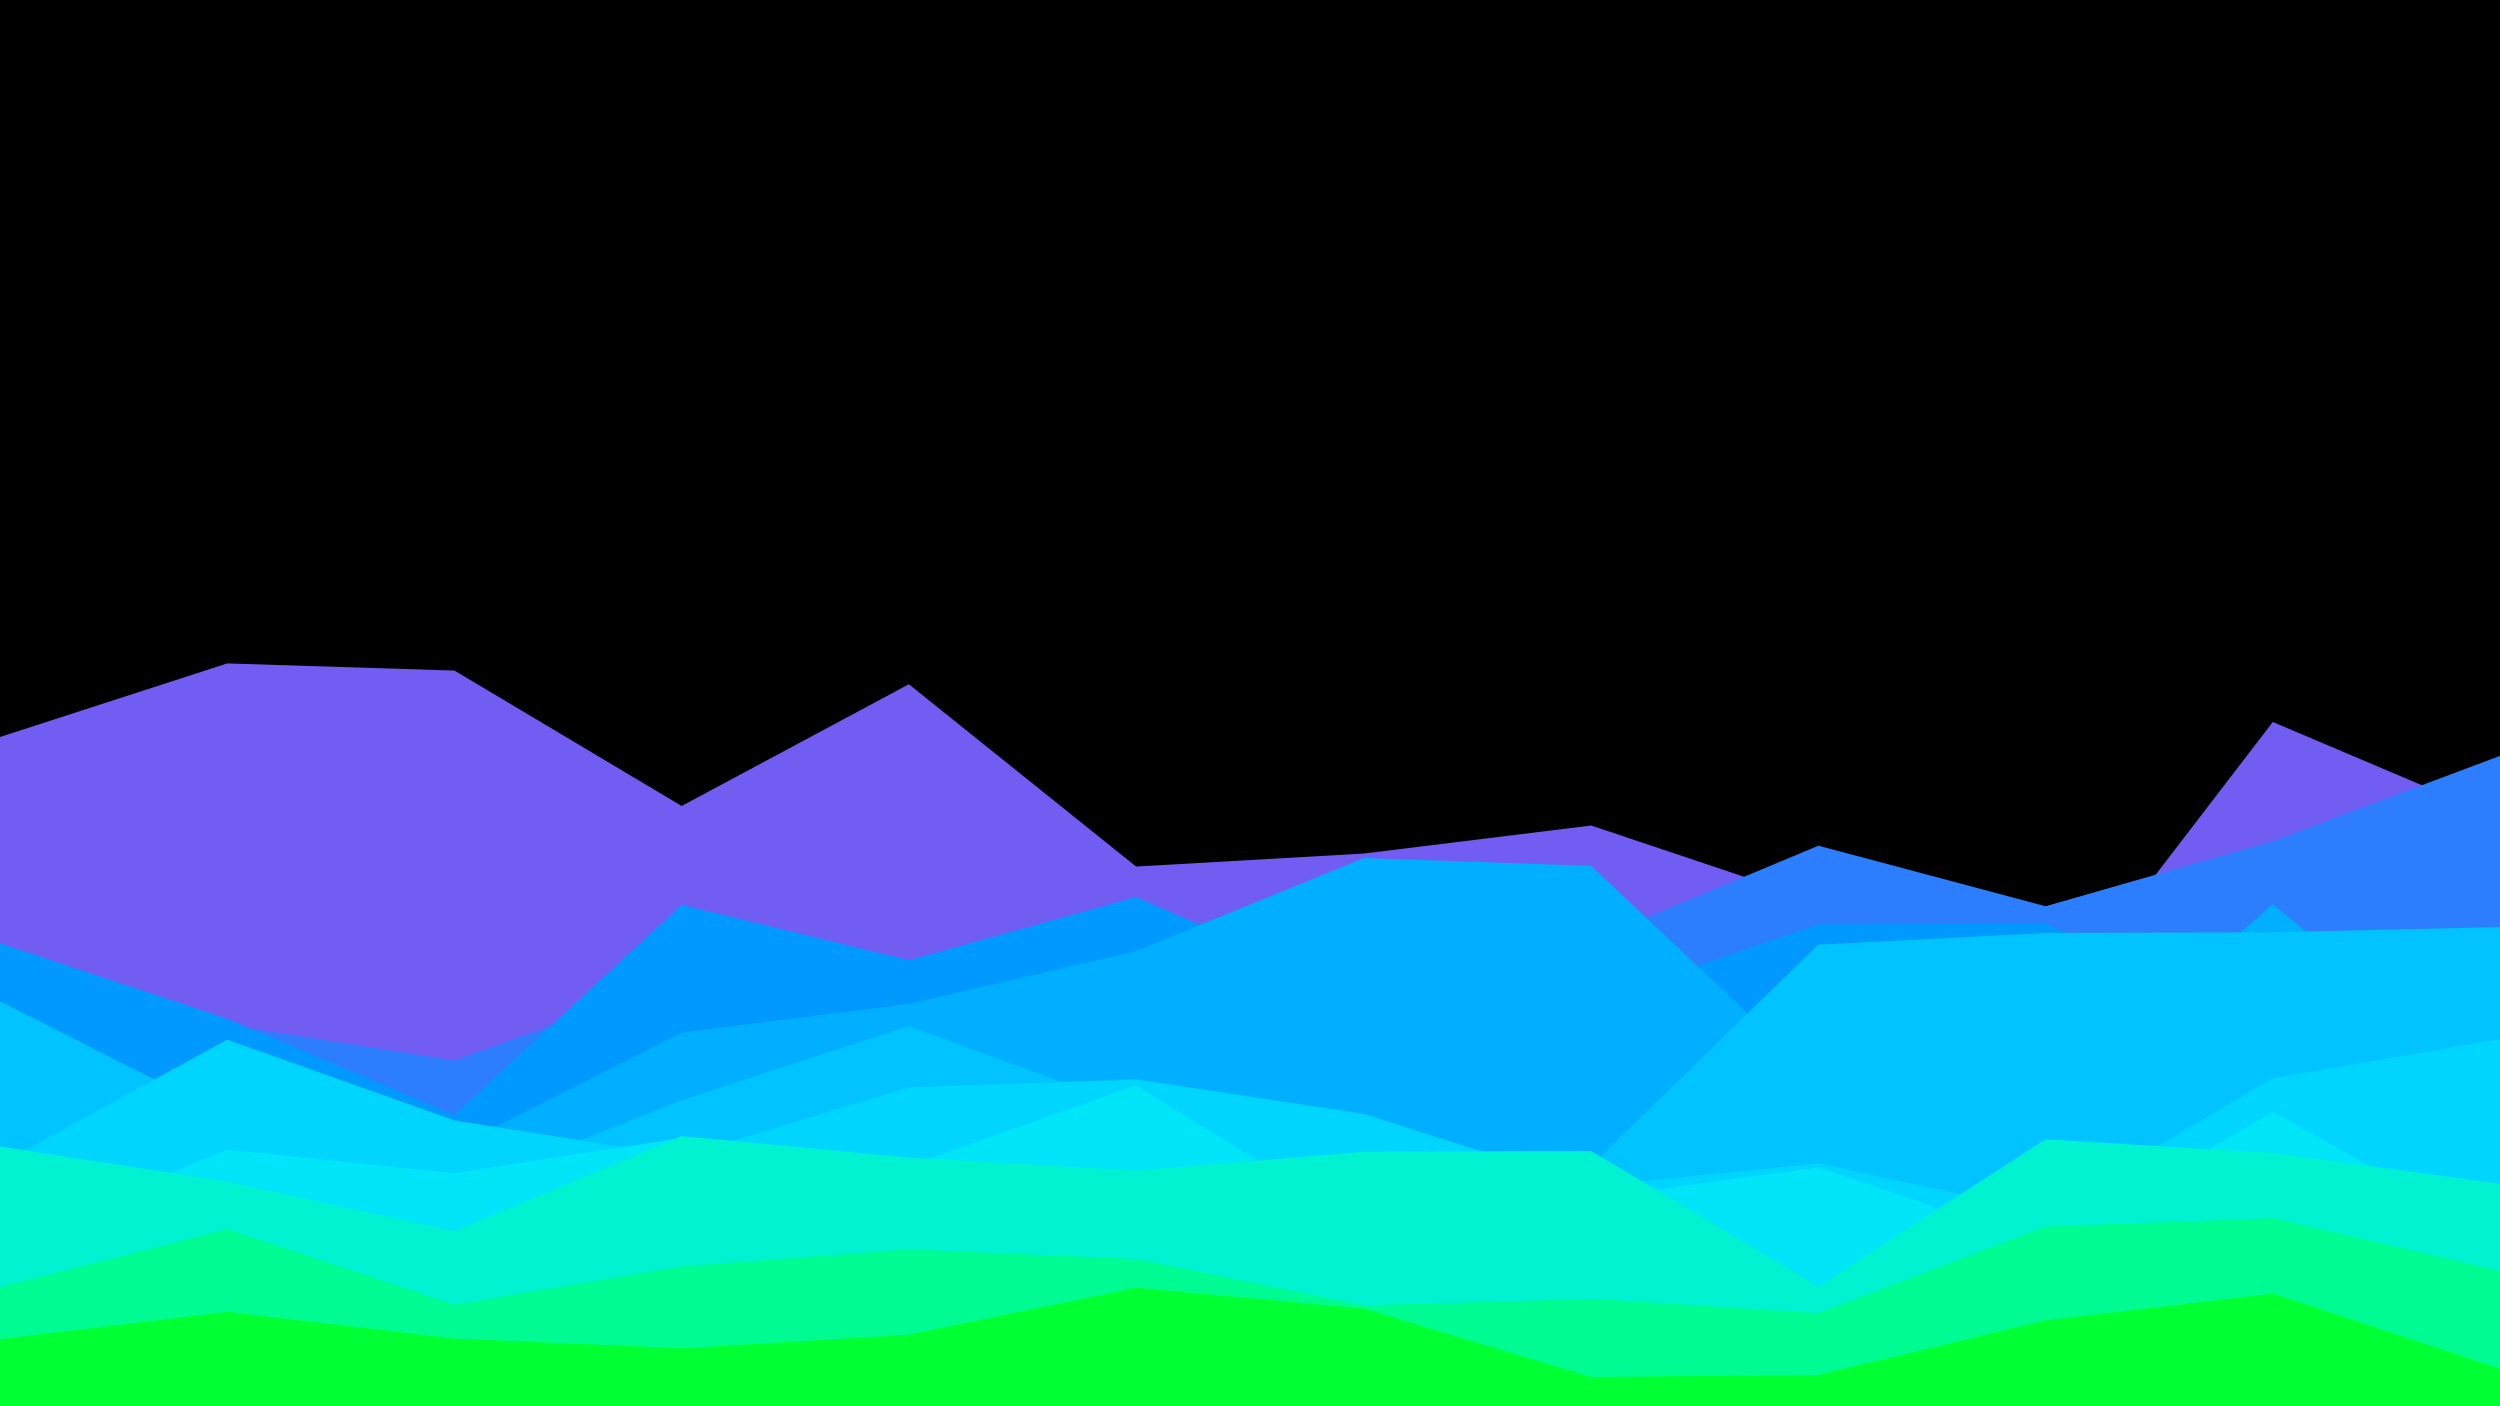 <svg id="visual" viewBox="0 0 3840 2160" width="3840" height="2160" xmlns="http://www.w3.org/2000/svg" xmlns:xlink="http://www.w3.org/1999/xlink" version="1.1"><rect x="0" y="0" width="3840" height="2160" fill="#000000"></rect><path d="M0 1132L349 1019L698 1030L1047 1238L1396 1051L1745 1331L2095 1311L2444 1268L2793 1385L3142 1564L3491 1109L3840 1257L3840 2161L3491 2161L3142 2161L2793 2161L2444 2161L2095 2161L1745 2161L1396 2161L1047 2161L698 2161L349 2161L0 2161Z" fill="#715df2"></path><path d="M0 1580L349 1574L698 1629L1047 1503L1396 1489L1745 1451L2095 1335L2444 1445L2793 1299L3142 1392L3491 1292L3840 1161L3840 2161L3491 2161L3142 2161L2793 2161L2444 2161L2095 2161L1745 2161L1396 2161L1047 2161L698 2161L349 2161L0 2161Z" fill="#2d7eff"></path><path d="M0 1449L349 1565L698 1713L1047 1390L1396 1475L1745 1378L2095 1531L2444 1539L2793 1420L3142 1419L3491 1568L3840 1600L3840 2161L3491 2161L3142 2161L2793 2161L2444 2161L2095 2161L1745 2161L1396 2161L1047 2161L698 2161L349 2161L0 2161Z" fill="#0099ff"></path><path d="M0 1640L349 1740L698 1763L1047 1586L1396 1542L1745 1461L2095 1318L2444 1330L2793 1659L3142 1694L3491 1389L3840 1675L3840 2161L3491 2161L3142 2161L2793 2161L2444 2161L2095 2161L1745 2161L1396 2161L1047 2161L698 2161L349 2161L0 2161Z" fill="#00afff"></path><path d="M0 1538L349 1715L698 1828L1047 1690L1396 1576L1745 1704L2095 1832L2444 1790L2793 1451L3142 1433L3491 1432L3840 1424L3840 2161L3491 2161L3142 2161L2793 2161L2444 2161L2095 2161L1745 2161L1396 2161L1047 2161L698 2161L349 2161L0 2161Z" fill="#00c3ff"></path><path d="M0 1788L349 1597L698 1721L1047 1776L1396 1670L1745 1658L2095 1711L2444 1822L2793 1787L3142 1862L3491 1656L3840 1596L3840 2161L3491 2161L3142 2161L2793 2161L2444 2161L2095 2161L1745 2161L1396 2161L1047 2161L698 2161L349 2161L0 2161Z" fill="#00d5ff"></path><path d="M0 1910L349 1766L698 1802L1047 1748L1396 1791L1745 1667L2095 1884L2444 1841L2793 1793L3142 1912L3491 1708L3840 1903L3840 2161L3491 2161L3142 2161L2793 2161L2444 2161L2095 2161L1745 2161L1396 2161L1047 2161L698 2161L349 2161L0 2161Z" fill="#00e5f7"></path><path d="M0 1761L349 1815L698 1891L1047 1745L1396 1778L1745 1798L2095 1769L2444 1768L2793 1976L3142 1750L3491 1771L3840 1818L3840 2161L3491 2161L3142 2161L2793 2161L2444 2161L2095 2161L1745 2161L1396 2161L1047 2161L698 2161L349 2161L0 2161Z" fill="#00f2d1"></path><path d="M0 1977L349 1888L698 2004L1047 1945L1396 1919L1745 1934L2095 2005L2444 1995L2793 2017L3142 1884L3491 1871L3840 1952L3840 2161L3491 2161L3142 2161L2793 2161L2444 2161L2095 2161L1745 2161L1396 2161L1047 2161L698 2161L349 2161L0 2161Z" fill="#00fb92"></path><path d="M0 2057L349 2015L698 2056L1047 2071L1396 2050L1745 1978L2095 2010L2444 2115L2793 2112L3142 2028L3491 1987L3840 2102L3840 2161L3491 2161L3142 2161L2793 2161L2444 2161L2095 2161L1745 2161L1396 2161L1047 2161L698 2161L349 2161L0 2161Z" fill="#00ff33"></path></svg>